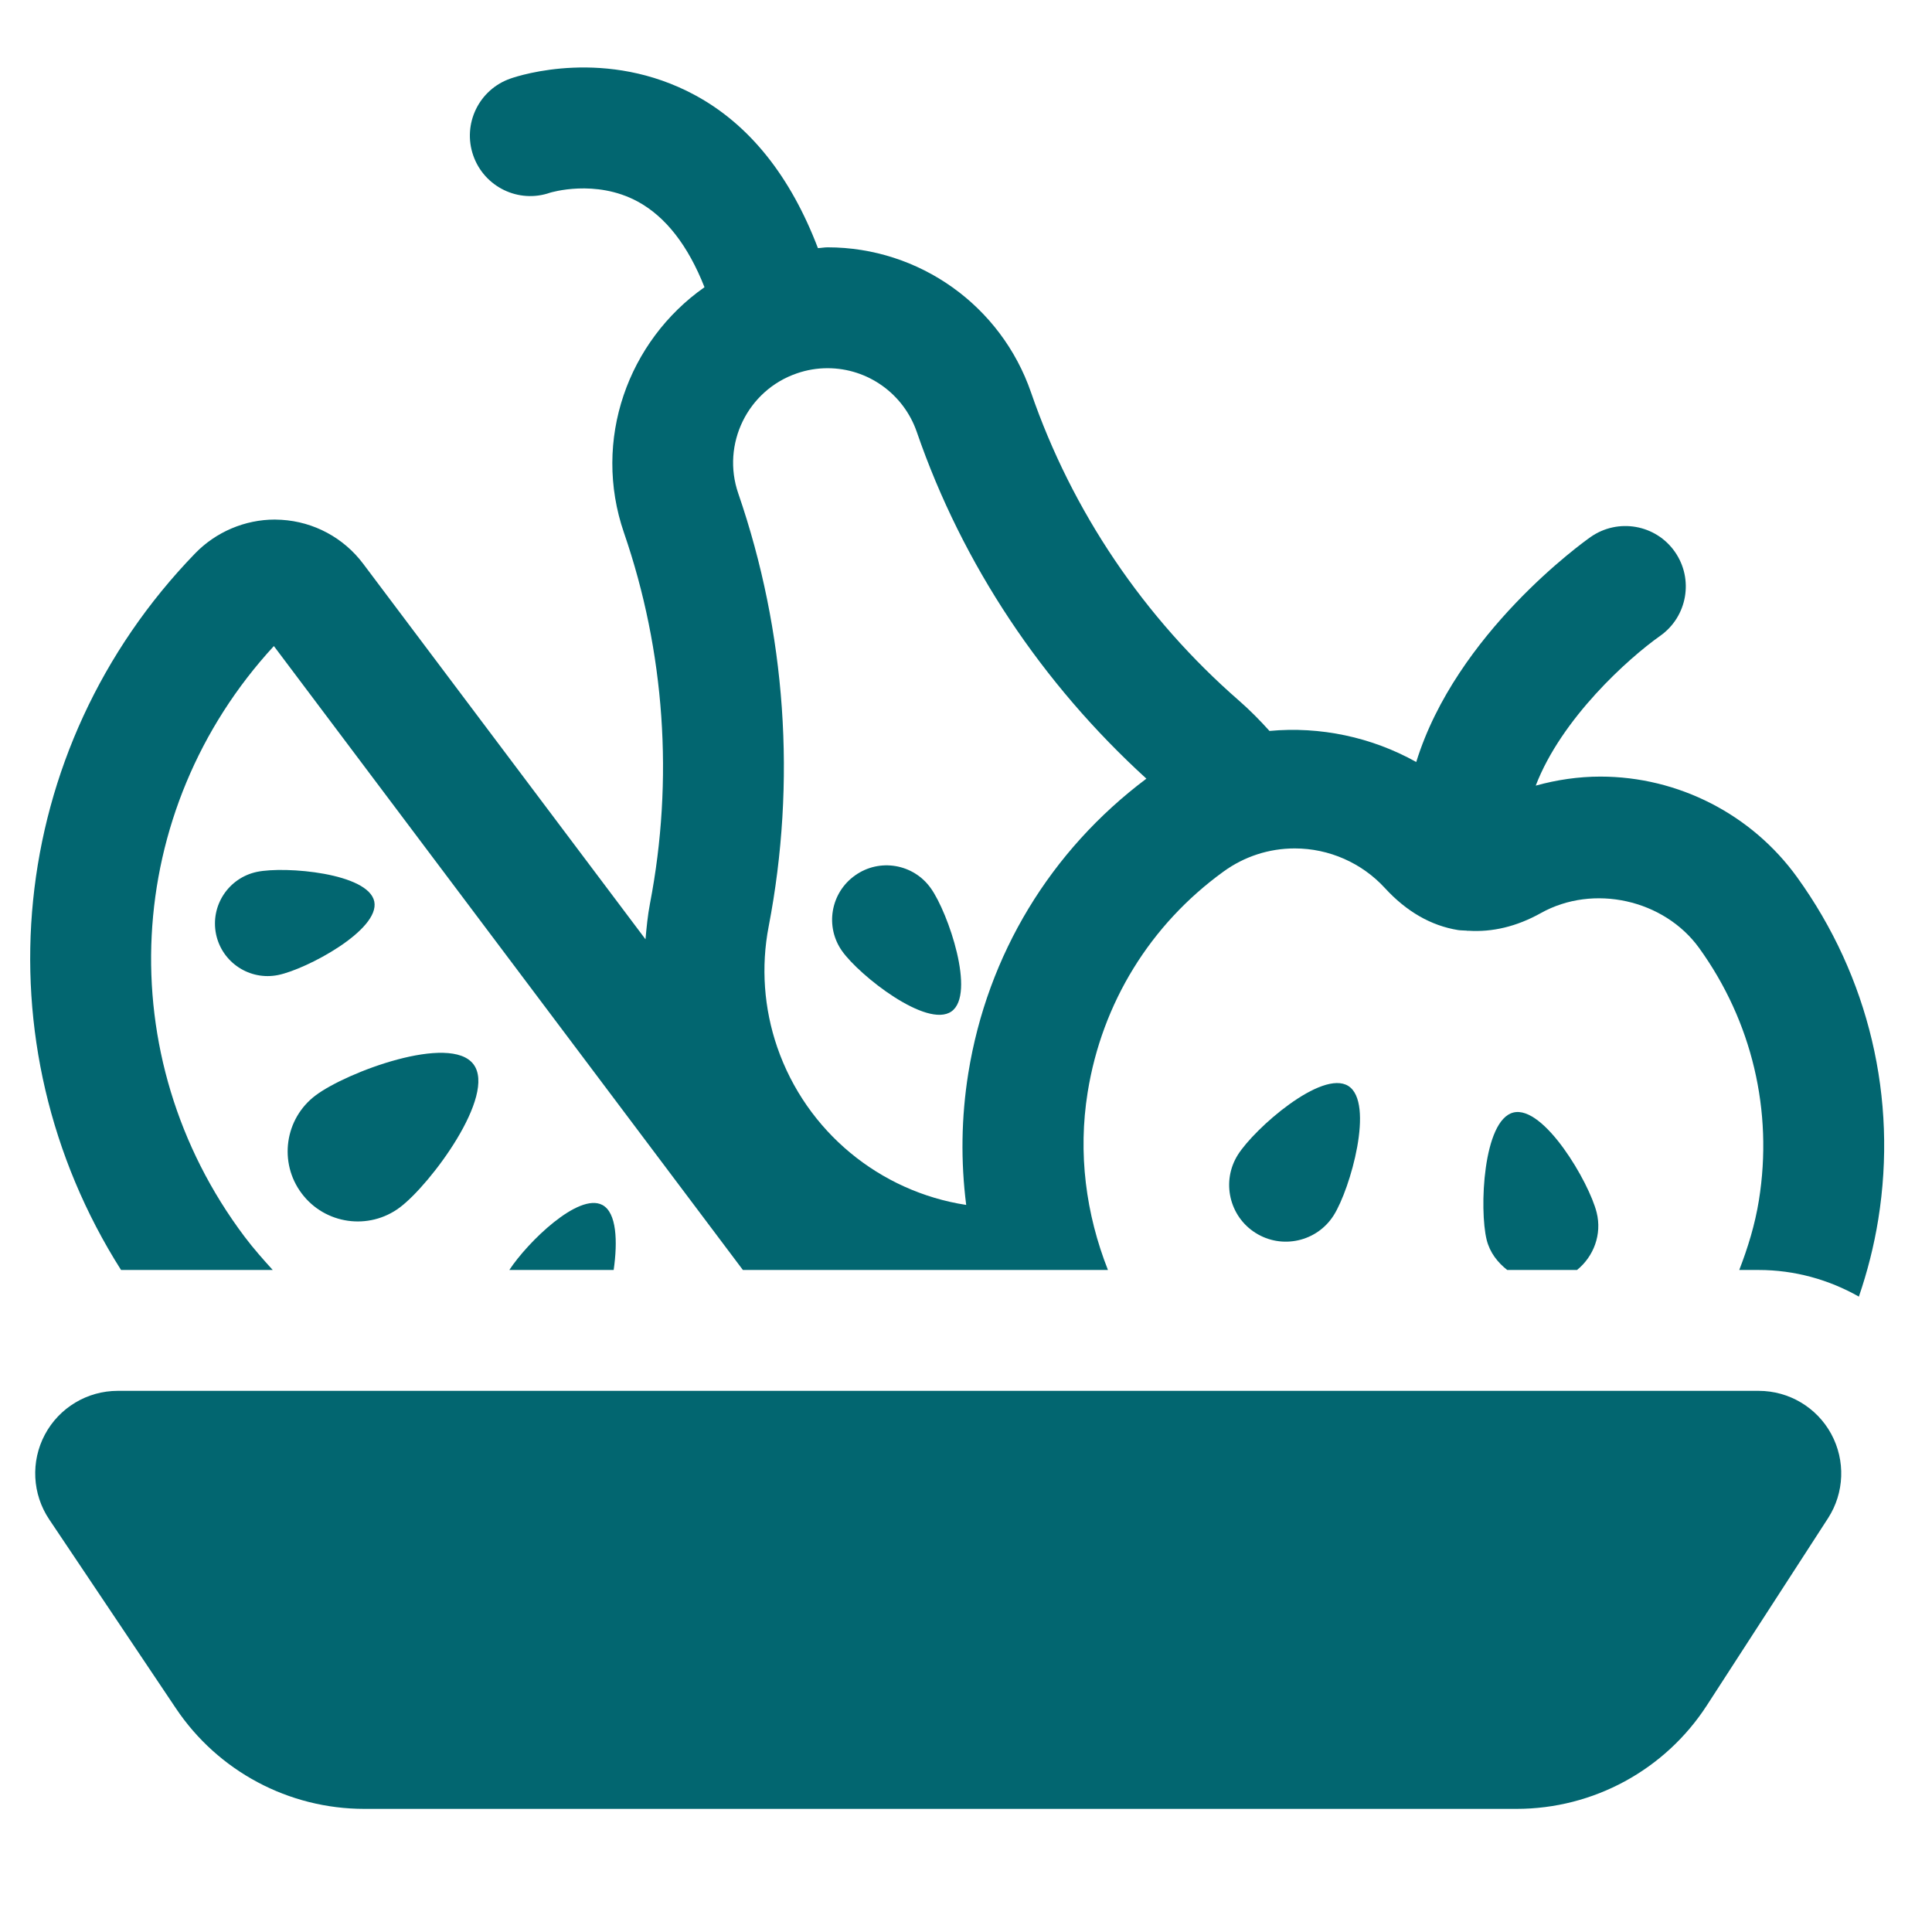 <?xml version="1.0" encoding="utf-8"?>
<!-- Generator: Adobe Illustrator 16.0.0, SVG Export Plug-In . SVG Version: 6.00 Build 0)  -->
<!DOCTYPE svg PUBLIC "-//W3C//DTD SVG 1.1//EN" "http://www.w3.org/Graphics/SVG/1.1/DTD/svg11.dtd">
<svg version="1.1" id="Layer_1" xmlns="http://www.w3.org/2000/svg" xmlns:xlink="http://www.w3.org/1999/xlink" x="0px" y="0px"
	 width="512px" height="512px" viewBox="0 0 512 512" enable-background="new 0 0 512 512" xml:space="preserve" style="fill:#026670"> 
<g>
	<path d="M226.611,231.988c-6.506,4.597-8.047,13.59-3.441,20.065c4.606,6.507,22.491,20.567,28.982,15.985
		c6.48-4.583-0.846-26.12-5.452-32.609C242.103,228.906,233.102,227.373,226.611,231.988z"/>
	<path d="M79.961,316.288c6.162,8.195,17.814,9.837,26.002,3.692c8.195-6.164,25.688-29.733,19.519-37.929
		c-6.154-8.195-33.649,2.064-41.845,8.242C75.449,296.44,73.791,308.107,79.961,316.288z"/>
	<path d="M68.121,231.048c-7.554,1.582-12.41,8.947-10.87,16.501c1.564,7.539,8.938,12.386,16.485,10.837
		c7.546-1.547,26.987-11.917,25.454-19.472C97.619,231.377,75.683,229.5,68.121,231.048z"/>
	<path d="M159.616,319.321c-6.307-3.308-19.77,9.828-24.64,17.236h27.652C163.713,328.999,163.439,321.329,159.616,319.321z"/>
	<path d="M476.274,232.504c-12.051-16.719-31.546-26.698-52.152-26.698c-5.799,0-11.559,0.847-17.137,2.393
		c6.841-17.823,24.535-33.729,32.964-39.679c7.218-5.083,8.978-15.046,3.91-22.287c-5.052-7.242-15.046-8.993-22.303-3.941
		c-1.845,1.287-35.661,25.465-46.237,59.646c-11.787-6.594-25.468-9.487-38.895-8.231c-2.525-2.808-5.18-5.504-8.036-7.998
		c-25.243-21.99-44.309-50.236-55.147-81.688c-7.929-23.006-29.599-38.475-53.927-38.475c-0.857,0-1.698,0.174-2.552,0.212
		c-7.209-18.884-18.002-32.667-32.583-40.548c-23.398-12.637-46.35-5.287-48.883-4.395c-8.36,2.894-12.786,12.012-9.885,20.379
		c2.901,8.352,12.027,12.794,20.379,9.869c0.102-0.016,11.98-3.707,23.171,2.331c7.449,4.03,13.378,11.668,17.737,22.718
		c-20.271,14.241-29.802,40.515-21.334,65.085c10.831,31.437,13.216,65.438,6.881,98.298c-0.6,3.12-0.899,6.275-1.179,9.429
		l-74.825-99.532c-5.177-6.882-13.067-11.12-21.646-11.636l-1.767-0.063c-7.906,0-15.593,3.269-21.099,8.946
		C1.448,198.539-5.98,276.567,32.08,336.558h40.198c-2.585-2.847-5.143-5.733-7.488-8.852
		c-35.8-47.609-32.375-112.922,7.789-156.496l124.296,165.348h40.071h22.685h33.986c-5.851-14.842-7.973-30.929-5.376-47.092
		c3.801-23.664,16.586-44.434,36.003-58.494c5.529-4.004,12.066-6.131,18.886-6.131c9.063,0,17.775,3.832,23.906,10.526
		c5.701,6.209,12.207,9.947,19.339,11.104c0.749,0.12,1.507,0.09,2.26,0.151c0.103,0.002,0.195,0.052,0.297,0.052
		c0.064,0,0.132-0.018,0.196-0.019c6.329,0.415,12.769-1.093,19.174-4.658c13.975-7.836,32.719-3.597,41.994,9.243
		c14.013,19.441,19.636,43.183,15.835,66.831c-1.042,6.482-2.926,12.593-5.213,18.486h5.15c9.496,0,18.587,2.543,26.553,7.059
		c2.242-6.562,3.997-13.379,5.134-20.446C502.917,291.076,495.285,258.873,476.274,232.504z M256.616,284.382
		c-1.885,11.731-2.021,23.468-0.565,34.936c-22.877-3.509-42.353-19.403-50.07-41.787c-3.542-10.275-4.333-21.333-2.283-31.968
		c7.39-38.365,4.606-78.06-8.055-114.814c-4.488-13.028,2.463-27.308,15.515-31.796c2.651-0.923,5.396-1.376,8.156-1.376
		c10.659,0,20.168,6.788,23.656,16.923c12.113,35.144,33.233,66.689,60.838,91.852C278.432,225.388,261.666,252.983,256.616,284.382
		z"/>
	<path d="M353.451,322.059c4.427-7.021,10.872-29.84,3.865-34.267c-7.015-4.411-24.837,11.229-29.264,18.236
		c-4.418,7.007-2.322,16.296,4.684,20.707C339.751,331.162,349.035,329.065,353.451,322.059z"/>
	<path d="M417.93,336.558c4.392-3.56,6.653-9.402,5.199-15.234c-2.002-8.038-14.021-28.496-22.067-26.494
		s-9.071,25.697-7.077,33.752c0.839,3.361,2.91,5.987,5.448,7.977H417.93z"/>
	<path d="M466.069,368.589H31.203c-8.078,0-15.499,4.457-19.3,11.574c-3.801,7.132-3.363,15.78,1.134,22.491l33.595,50.095
		c11.159,16.642,29.873,26.62,49.908,26.62h305.365c20.38,0,39.374-10.338,50.447-27.45l32.087-49.563
		c4.355-6.725,4.675-15.297,0.852-22.35C481.459,372.967,474.085,368.589,466.069,368.589z"/>
</g>
</svg>
